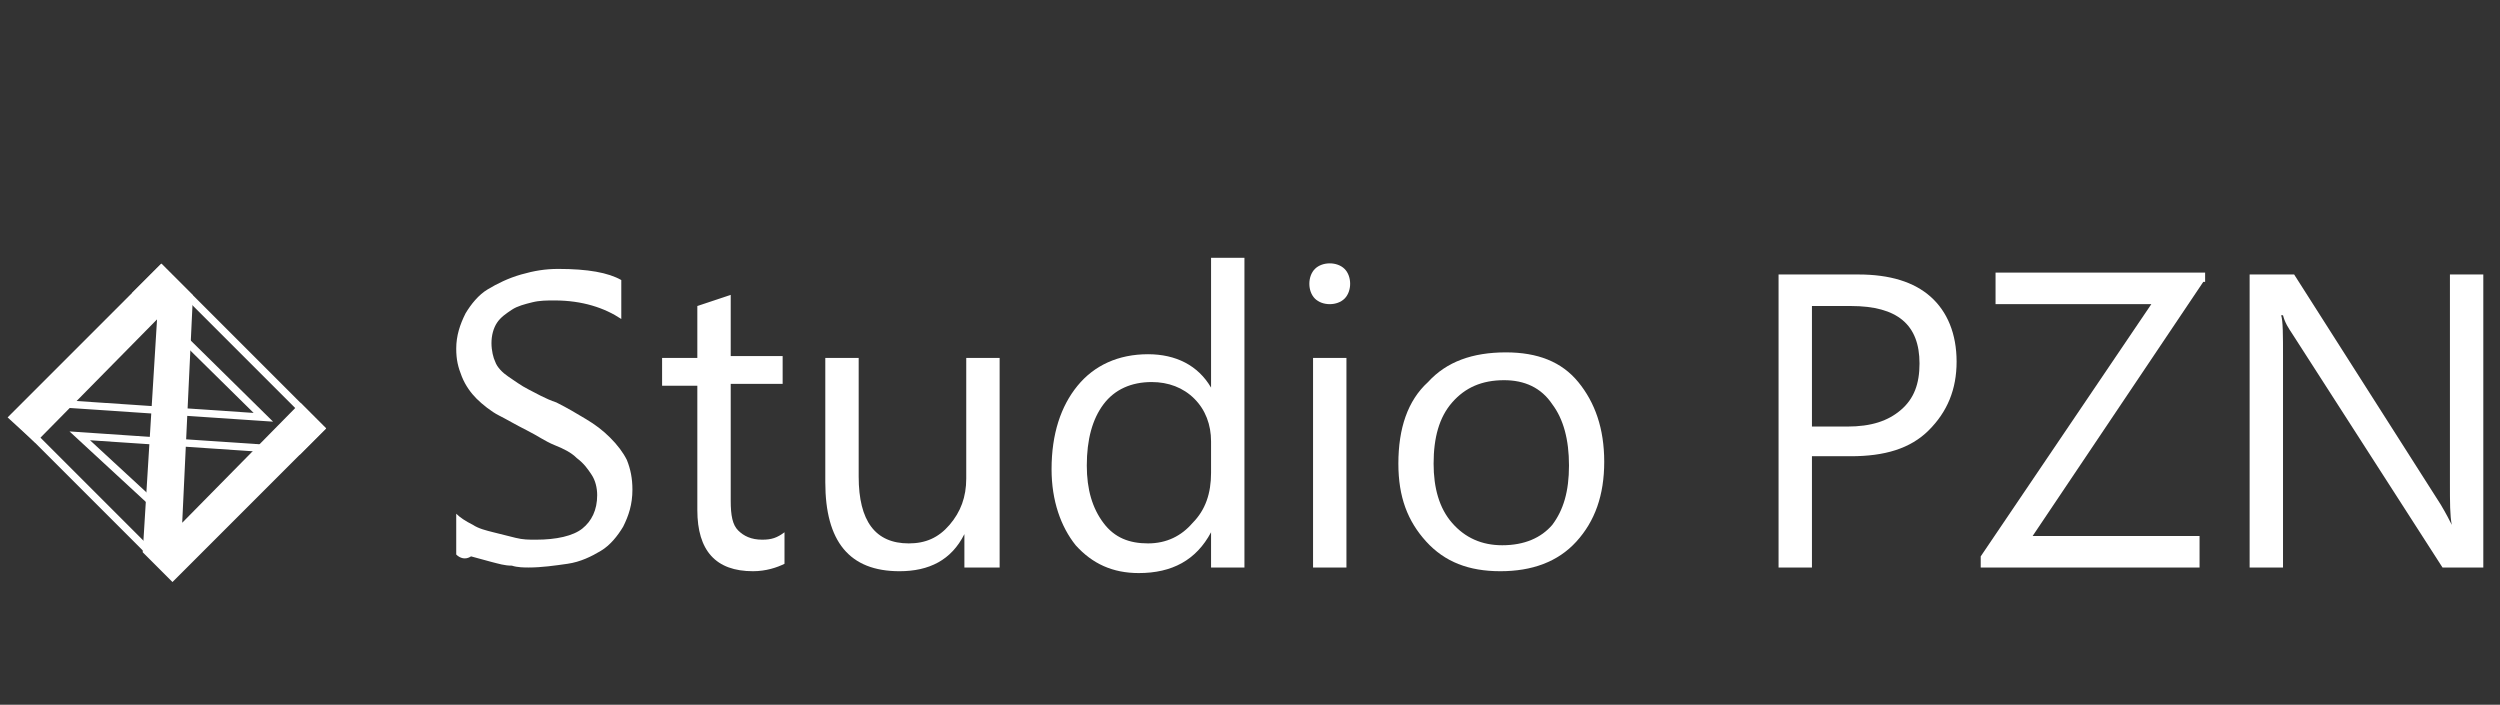 <?xml version="1.0" encoding="utf-8"?>
<!-- Generator: Adobe Illustrator 27.1.1, SVG Export Plug-In . SVG Version: 6.00 Build 0)  -->
<svg version="1.1" id="圖層_1" xmlns="http://www.w3.org/2000/svg" xmlns:xlink="http://www.w3.org/1999/xlink" x="0px" y="0px"
	 viewBox="0 0 134.8 38" style="enable-background:new 0 0 134.8 38;" xml:space="preserve">
<rect x="0" y="0" width="134.8" height="38" fill="#333333" stroke="none"/>
<style type="text/css">
	.st0{fill:#FFFFFF;stroke:#FFFFFF;stroke-width:0.4;stroke-miterlimit:10;}
	.st1{fill:none;stroke:#FFFFFF;stroke-width:0.4;stroke-miterlimit:10;}
	.st2{fill:#FFFFFF;}
</style>
<g>
	<path class="st0" d="M0.7,22.5l8-8l1.5,1.5L9.6,28.7l6.6-6.7l1.1,1.1l-8,8l-1.4-1.4l0.8-13l-6.8,6.9L0.7,22.5z"/>
	<path class="st1" d="M2.3,21.7l11.9,0.8l-6.8-6.7l1.3-1.3l8.6,8.6l-1.2,1.2L4.3,23.5l6.5,6L9.3,31l-8.2-8.2L2.3,21.7z"/>
	<g>
		<path class="st2" d="M24.6,29.9v-2.2c0.2,0.2,0.5,0.4,0.9,0.6c0.3,0.2,0.7,0.3,1.1,0.4c0.4,0.1,0.8,0.2,1.2,0.3
			c0.4,0.1,0.7,0.1,1.1,0.1c1.1,0,2-0.2,2.5-0.6s0.8-1,0.8-1.8c0-0.4-0.1-0.8-0.3-1.1c-0.2-0.3-0.4-0.6-0.8-0.9
			c-0.3-0.3-0.7-0.5-1.2-0.7s-0.9-0.5-1.5-0.8c-0.6-0.3-1.1-0.6-1.5-0.8s-0.9-0.6-1.2-0.9s-0.6-0.7-0.8-1.2s-0.3-0.9-0.3-1.5
			c0-0.7,0.2-1.3,0.5-1.9c0.3-0.5,0.7-1,1.2-1.3c0.5-0.3,1.1-0.6,1.8-0.8c0.7-0.2,1.3-0.3,2-0.3c1.6,0,2.7,0.2,3.4,0.6v2.1
			c-0.9-0.6-2.1-1-3.6-1c-0.4,0-0.8,0-1.2,0.1c-0.4,0.1-0.8,0.2-1.1,0.4c-0.3,0.2-0.6,0.4-0.8,0.7c-0.2,0.3-0.3,0.7-0.3,1.1
			c0,0.4,0.1,0.8,0.2,1c0.1,0.3,0.4,0.6,0.7,0.8s0.7,0.5,1.1,0.7c0.4,0.2,0.9,0.5,1.5,0.7c0.6,0.3,1.1,0.6,1.6,0.9s0.9,0.6,1.3,1
			c0.4,0.4,0.7,0.8,0.9,1.2c0.2,0.5,0.3,1,0.3,1.6c0,0.8-0.2,1.4-0.5,2c-0.3,0.5-0.7,1-1.2,1.3c-0.5,0.3-1.1,0.6-1.8,0.7
			s-1.4,0.2-2.1,0.2c-0.2,0-0.6,0-0.9-0.1c-0.4,0-0.7-0.1-1.1-0.2s-0.7-0.2-1.1-0.3C25.1,30.2,24.8,30.1,24.6,29.9z"/>
		<path class="st2" d="M42.3,30.4c-0.4,0.2-1,0.4-1.7,0.4c-2,0-3-1.1-3-3.3v-6.7h-1.9v-1.5h1.9v-2.8l1.8-0.6v3.3h2.8v1.5h-2.8v6.3
			c0,0.8,0.1,1.3,0.4,1.6c0.3,0.3,0.7,0.5,1.3,0.5c0.5,0,0.8-0.1,1.2-0.4V30.4z"/>
		<path class="st2" d="M53.8,30.6H52v-1.8h0c-0.7,1.4-1.9,2-3.5,2c-2.7,0-4-1.6-4-4.8v-6.7h1.8v6.4c0,2.4,0.9,3.6,2.7,3.6
			c0.9,0,1.6-0.3,2.2-1s0.9-1.5,0.9-2.5v-6.5h1.8V30.6z"/>
		<path class="st2" d="M67.1,30.6h-1.8v-1.9h0c-0.8,1.5-2.1,2.2-3.9,2.2c-1.4,0-2.5-0.5-3.4-1.5c-0.8-1-1.3-2.4-1.3-4.1
			c0-1.9,0.5-3.4,1.4-4.5c0.9-1.1,2.2-1.7,3.8-1.7c1.5,0,2.7,0.6,3.4,1.8h0v-7h1.8V30.6z M65.3,25.5v-1.7c0-0.9-0.3-1.7-0.9-2.3
			c-0.6-0.6-1.4-0.9-2.3-0.9c-1.1,0-2,0.4-2.6,1.2c-0.6,0.8-0.9,1.9-0.9,3.3c0,1.3,0.3,2.3,0.9,3.1c0.6,0.8,1.4,1.1,2.4,1.1
			c1,0,1.8-0.4,2.4-1.1C65,27.5,65.3,26.6,65.3,25.5z"/>
		<path class="st2" d="M71.7,16.4c-0.3,0-0.6-0.1-0.8-0.3c-0.2-0.2-0.3-0.5-0.3-0.8s0.1-0.6,0.3-0.8c0.2-0.2,0.5-0.3,0.8-0.3
			c0.3,0,0.6,0.1,0.8,0.3c0.2,0.2,0.3,0.5,0.3,0.8c0,0.3-0.1,0.6-0.3,0.8C72.3,16.3,72,16.4,71.7,16.4z M72.6,30.6h-1.8V19.3h1.8
			V30.6z"/>
		<path class="st2" d="M80.9,30.8c-1.7,0-3-0.5-4-1.6c-1-1.1-1.5-2.4-1.5-4.2c0-1.9,0.5-3.4,1.6-4.4c1-1.1,2.4-1.6,4.2-1.6
			c1.7,0,3,0.5,3.9,1.6s1.4,2.5,1.4,4.3c0,1.8-0.5,3.2-1.5,4.3C84,30.3,82.6,30.8,80.9,30.8z M81.1,20.5c-1.2,0-2.1,0.4-2.8,1.2
			s-1,1.9-1,3.3c0,1.3,0.3,2.4,1,3.2c0.7,0.8,1.6,1.2,2.7,1.2c1.2,0,2.1-0.4,2.7-1.1c0.6-0.8,0.9-1.8,0.9-3.2c0-1.4-0.3-2.5-0.9-3.3
			C83.1,20.9,82.2,20.5,81.1,20.5z"/>
		<path class="st2" d="M97.7,24.6v6h-1.8V14.8h4.3c1.7,0,3,0.4,3.9,1.2c0.9,0.8,1.4,2,1.4,3.5c0,1.5-0.5,2.7-1.5,3.7
			c-1,1-2.4,1.4-4.2,1.4H97.7z M97.7,16.5v6.5h1.9c1.3,0,2.2-0.3,2.9-0.9c0.7-0.6,1-1.4,1-2.5c0-2.1-1.2-3.1-3.7-3.1H97.7z"/>
		<path class="st2" d="M118.8,15.2l-9.2,13.7h9v1.7h-11.8V30l9.2-13.6h-8.4v-1.7h11.3V15.2z"/>
		<path class="st2" d="M134,30.6h-2.3L123.6,18c-0.2-0.3-0.4-0.6-0.5-1h-0.1c0.1,0.3,0.1,1.1,0.1,2.2v11.4h-1.8V14.8h2.4l7.9,12.4
			c0.3,0.5,0.5,0.9,0.6,1.1h0c-0.1-0.5-0.1-1.2-0.1-2.3V14.8h1.8V30.6z"/>
	</g>
</g>
</svg>

